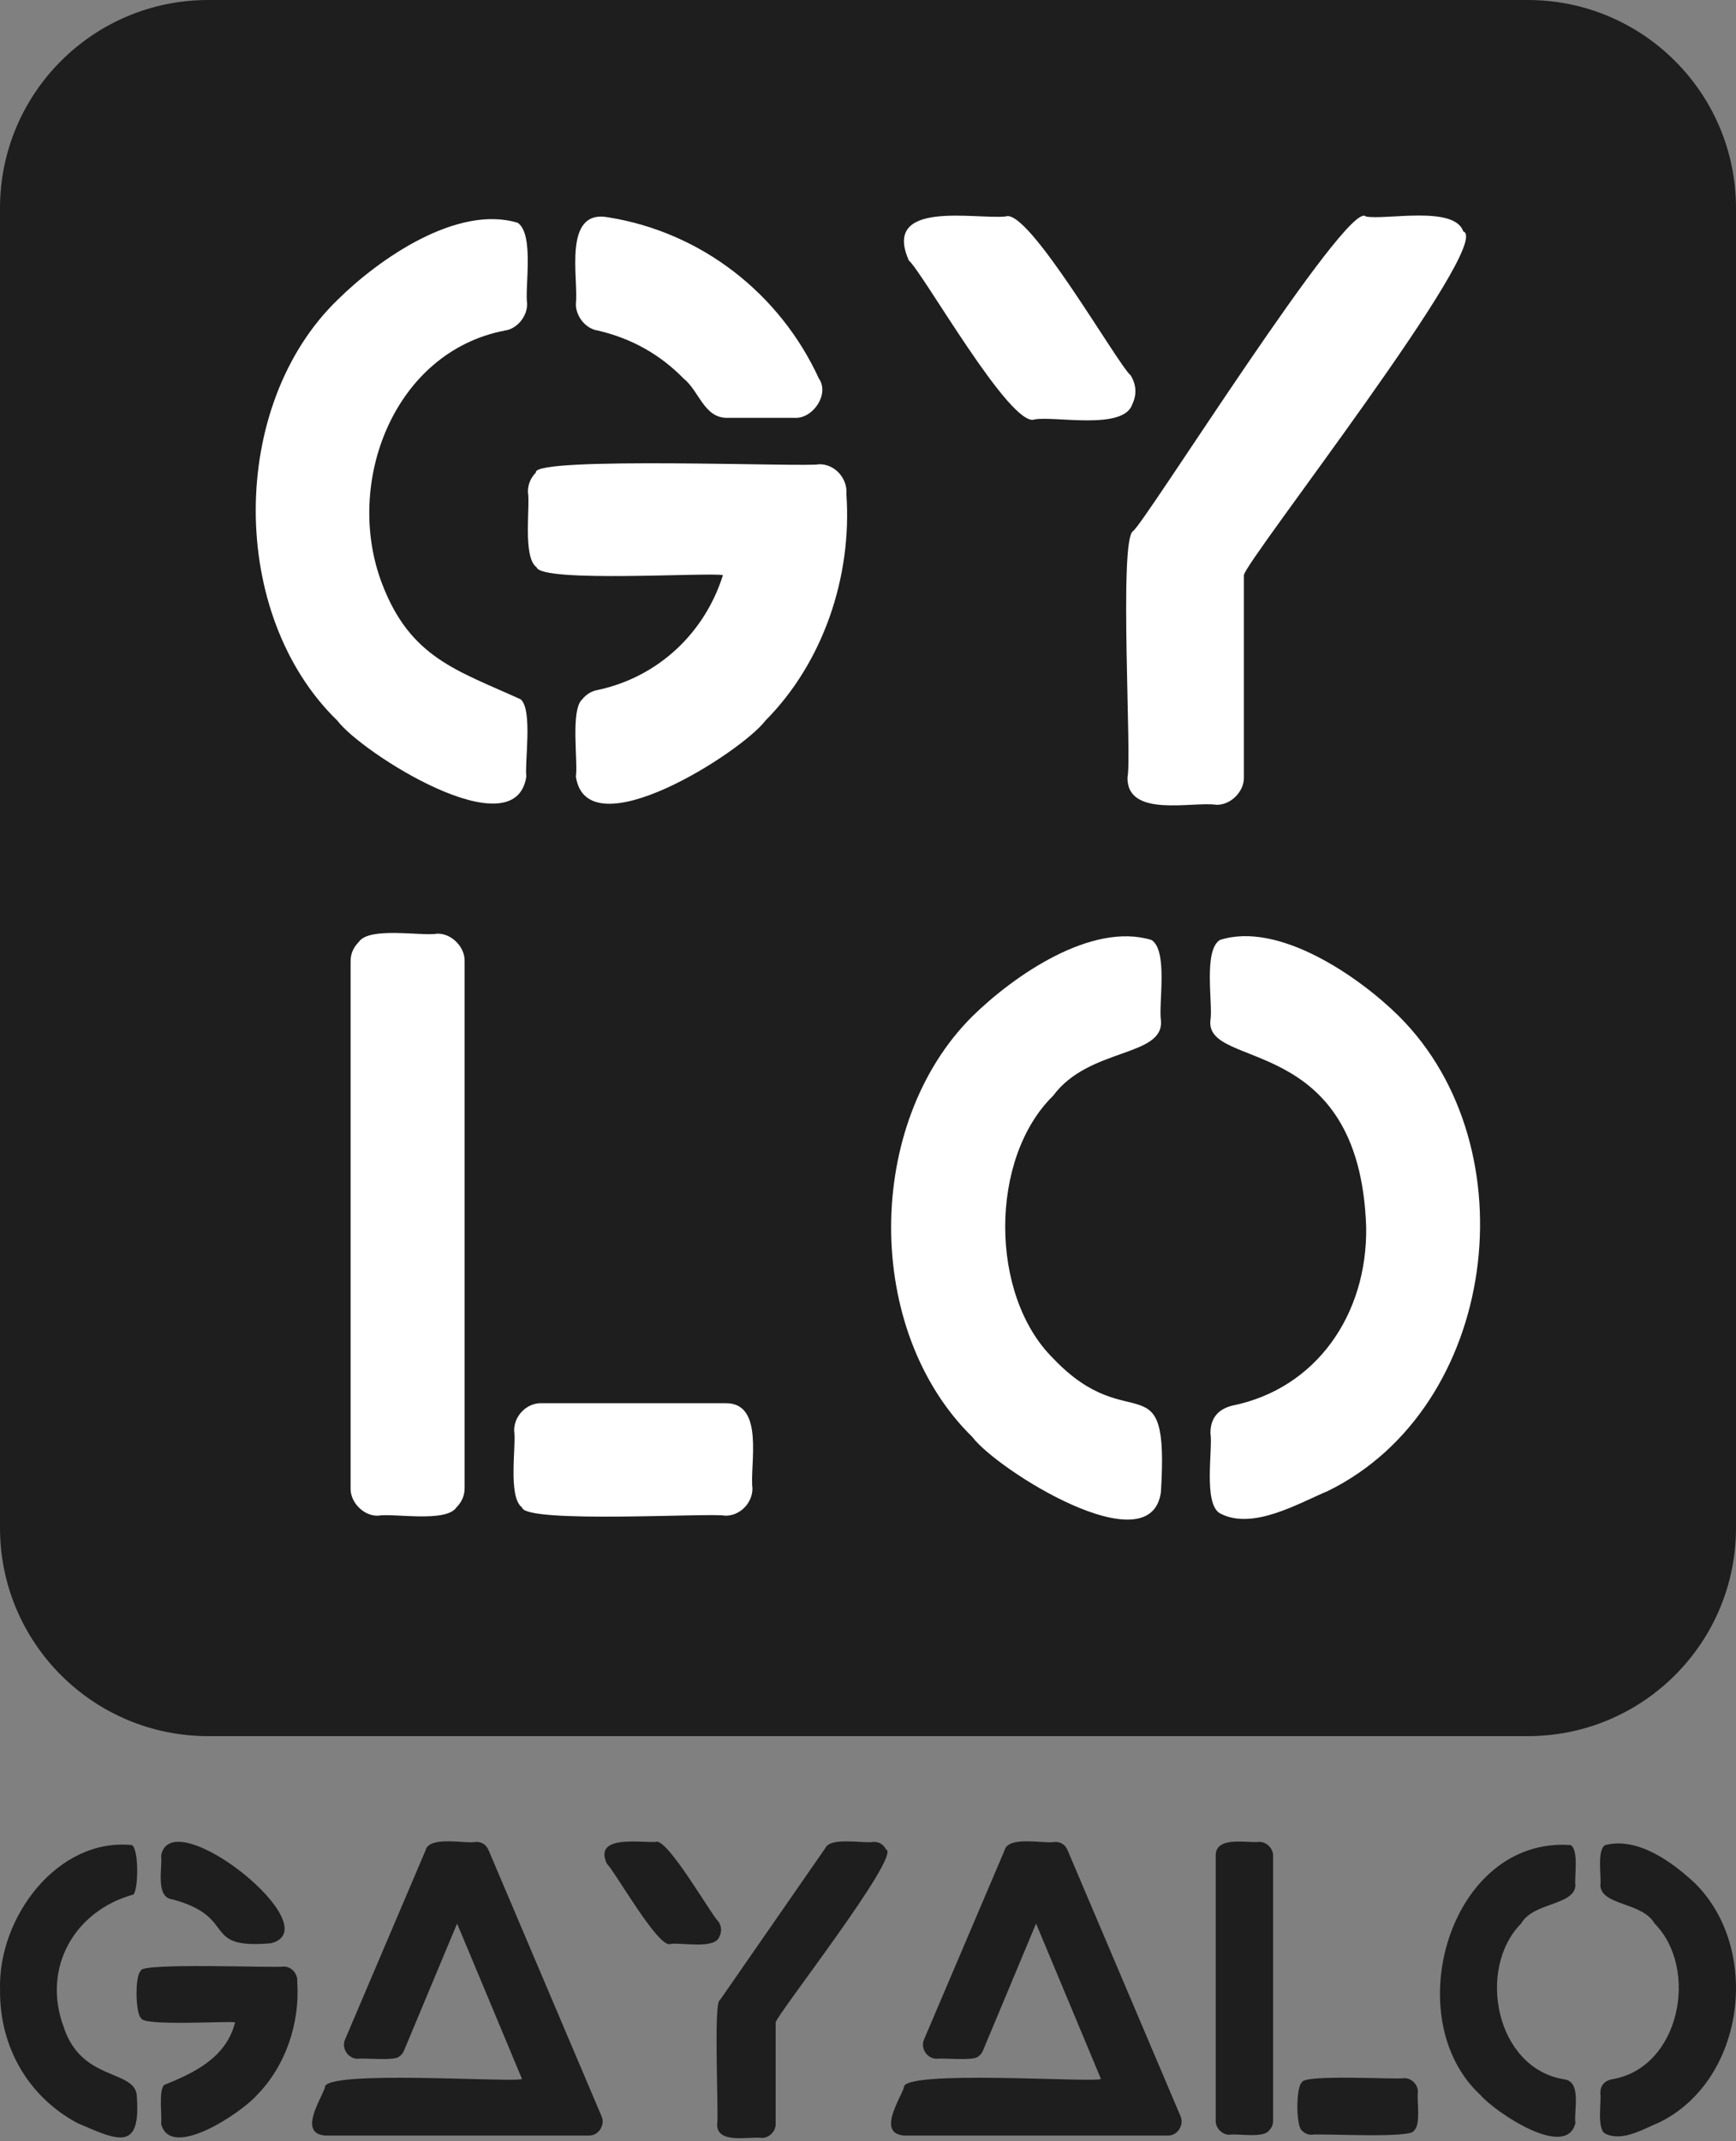 <svg width="90" height="111" viewBox="0 0 90 111" fill="none" xmlns="http://www.w3.org/2000/svg">
<rect x="0" y="0" width="90" height="111" fill="#808080" stroke="none"/>
<path d="M79.207 90H10.793C4.833 90 0 85.167 0 79.207V10.793C0 4.833 4.833 0 10.793 0H79.207C85.167 0 90 4.833 90 10.793V79.207C90 85.167 85.168 90 79.207 90Z" fill="#1E1E1E"/>
<path d="M26.838 11.549C27.706 12.134 27.201 14.908 27.328 15.749C27.34 16.383 26.82 17.046 26.18 17.134C20.411 18.235 17.816 25.058 19.809 30.263C21.276 34.112 23.706 34.752 27 36.256C27.622 36.818 27.194 39.53 27.287 40.251C26.718 44.093 18.741 39.026 17.489 37.356C11.837 31.874 11.856 21.01 17.501 15.543C19.643 13.422 23.701 10.598 26.838 11.549ZM43.88 25.616C44.18 29.9 42.676 34.342 39.681 37.357C38.441 38.996 30.417 44.124 29.855 40.252C29.976 39.525 29.564 36.812 30.181 36.257C30.398 35.986 30.671 35.823 30.997 35.767C34.143 35.091 36.544 32.794 37.479 29.815C36.802 29.659 28.067 30.226 27.817 29.407C27.084 28.869 27.498 26.256 27.369 25.493C27.369 25.113 27.507 24.779 27.783 24.494C27.575 23.637 42.032 24.229 42.454 24.066C43.278 24.044 43.951 24.802 43.88 25.616ZM30.997 17.136C30.356 17.047 29.843 16.383 29.855 15.75C30.008 14.49 29.146 10.827 31.527 11.265C36.355 12.035 40.426 15.209 42.454 19.623C43.019 20.434 42.144 21.719 41.191 21.661H37.724C36.498 21.686 36.26 20.28 35.441 19.623C34.218 18.371 32.737 17.542 30.997 17.136Z" fill="white"/>
<path d="M58.698 20.967C58.237 22.321 54.654 21.553 53.643 21.742C52.412 22.241 47.821 14.088 47.119 13.505C45.704 10.335 50.568 11.383 52.134 11.222C53.304 10.741 57.943 18.899 58.617 19.457C58.915 19.948 58.943 20.452 58.698 20.967ZM75.863 11.998C77.507 12.55 64.541 29.113 64.487 29.815V40.293C64.51 41.033 63.8 41.742 63.059 41.72C61.838 41.532 58.41 42.424 58.452 40.293C58.688 39.427 57.997 28.014 58.738 27.532C59.266 27.251 69.925 10.225 70.807 11.223C71.802 11.425 75.398 10.631 75.863 11.998Z" fill="white"/>
<path d="M22.669 48.401C23.406 48.379 24.11 49.094 24.087 49.828V77.145C24.087 77.526 23.946 77.858 23.661 78.145C23.118 78.952 20.367 78.429 19.593 78.573C18.856 78.595 18.152 77.881 18.176 77.145V49.828C18.176 49.448 18.317 49.115 18.602 48.828C19.144 48.021 21.894 48.544 22.669 48.401ZM37.583 72.742C39.667 72.68 38.86 75.941 39.009 77.145C39.024 77.901 38.364 78.597 37.583 78.572C36.946 78.411 27.21 79 27.063 78.144C26.316 77.587 26.773 74.938 26.655 74.167C26.642 73.41 27.3 72.716 28.082 72.741C28.082 72.742 37.583 72.742 37.583 72.742Z" fill="white"/>
<path d="M59.697 48.728C60.566 49.275 60.057 52.063 60.186 52.886C60.372 54.813 56.454 54.285 54.601 56.8C51.281 60.047 51.286 67.14 54.601 70.418C58.613 74.647 60.617 70.312 60.186 77.349C59.659 81.209 51.69 76.197 50.412 74.496C44.779 68.981 44.811 58.249 50.412 52.684C52.549 50.587 56.586 47.776 59.697 48.728ZM72.528 52.682C79.379 59.509 77.648 72.959 68.85 77.288C67.314 77.931 64.931 79.352 63.244 78.449C62.367 77.938 62.887 75.098 62.753 74.291C62.753 73.53 63.134 73.054 63.896 72.864C68.231 71.985 70.894 68.153 70.827 63.609C70.487 53.459 62.455 55.498 62.753 52.886C62.893 52.088 62.367 49.274 63.243 48.728C66.277 47.745 70.456 50.626 72.528 52.682Z" fill="white"/>
<path d="M6.834 95.647C7.202 95.838 7.181 97.94 6.916 98.212C3.888 99.042 2.161 101.987 3.297 105.064C4.188 107.839 6.826 107.294 7.081 108.53C7.346 111.564 6.163 110.996 3.992 110.048C1.484 108.697 -0.032 106.125 0.003 103.155C-0.119 99.4 2.986 95.261 6.834 95.647ZM15.409 102.725C15.56 104.881 14.803 107.117 13.296 108.633C12.546 109.491 8.825 112.03 8.352 110.09C8.413 109.724 8.205 108.358 8.516 108.079C10.106 107.442 11.726 106.657 12.189 104.837C11.847 104.759 7.453 105.043 7.327 104.632C7.015 104.418 6.984 102.375 7.309 102.16C7.205 101.729 14.479 102.027 14.692 101.944C15.107 101.936 15.445 102.316 15.409 102.725ZM8.927 98.459C8.031 98.353 8.437 96.762 8.352 96.202C8.855 93.319 17.18 99.924 14.056 100.736C10.348 101.063 12.408 99.387 8.927 98.459Z" fill="#1E1E1E"/>
<path d="M31.124 110.378C30.973 110.597 30.775 110.706 30.529 110.706H16.866C15.457 110.602 16.619 108.874 16.845 108.22C16.693 107.271 26.672 107.977 27.062 107.773C26.684 106.855 24.14 100.777 23.697 99.717L20.949 106.293C20.893 106.43 20.808 106.537 20.692 106.613C20.447 106.845 18.878 106.676 18.568 106.725C18.064 106.742 17.679 106.196 17.892 105.718L22.056 95.936C22.238 95.132 24.152 95.604 24.682 95.483C24.997 95.483 25.216 95.634 25.339 95.934L31.185 109.701C31.281 109.921 31.261 110.146 31.124 110.378Z" fill="#1E1E1E"/>
<path d="M37.3 100.387C37.067 101.084 35.264 100.672 34.756 100.777C34.137 101.027 31.826 96.925 31.473 96.632C30.719 95.085 33.244 95.541 33.998 95.483C34.587 95.241 36.92 99.347 37.26 99.627C37.409 99.874 37.423 100.128 37.3 100.387ZM45.937 95.873C46.765 96.15 40.24 104.485 40.213 104.838V110.11C40.224 110.482 39.866 110.84 39.494 110.828C38.88 110.733 37.154 111.183 37.176 110.11C37.276 109.836 36.974 103.738 37.32 103.689L42.797 95.79C43.064 95.212 44.832 95.583 45.3 95.482C45.588 95.483 45.799 95.614 45.937 95.873Z" fill="#1E1E1E"/>
<path d="M61.139 110.378C60.989 110.597 60.79 110.706 60.544 110.706H46.88C45.472 110.602 46.633 108.874 46.861 108.22C46.707 107.271 56.689 107.977 57.077 107.773C56.698 106.855 54.156 100.778 53.713 99.717L50.964 106.293C50.909 106.43 50.824 106.537 50.708 106.613C50.464 106.845 48.894 106.676 48.585 106.725C48.081 106.742 47.696 106.196 47.908 105.718L52.073 95.936C52.255 95.132 54.169 95.604 54.699 95.483C55.014 95.483 55.233 95.634 55.356 95.934L61.202 109.701C61.295 109.921 61.274 110.146 61.139 110.378Z" fill="#1E1E1E"/>
<path d="M65.288 95.483C65.659 95.472 66.013 95.831 66.002 96.201V109.946C66.002 110.138 65.931 110.304 65.787 110.448C65.513 110.855 64.129 110.591 63.74 110.664C63.369 110.675 63.015 110.316 63.027 109.946V96.201C63.002 95.151 64.68 95.558 65.288 95.483ZM72.791 107.731C73.184 107.718 73.516 108.068 73.509 108.448C73.441 108.842 73.68 110.163 73.304 110.448C73.251 110.879 68.311 110.582 68.011 110.664C67.806 110.664 67.635 110.592 67.498 110.448C67.179 110.234 67.183 108.16 67.498 107.946C67.553 107.516 72.49 107.814 72.791 107.731Z" fill="#1E1E1E"/>
<path d="M81.429 95.647C81.867 95.923 81.61 97.326 81.675 97.74C81.617 98.787 79.499 98.603 78.865 99.709C76.53 102.07 77.549 107.236 81.101 107.792C82.019 107.912 81.579 109.467 81.676 110.049C81.221 111.987 77.527 109.499 76.758 108.613C72.434 104.63 75.156 95.198 81.429 95.647ZM87.885 97.638C91.332 101.073 90.461 107.841 86.034 110.019C85.225 110.351 84.11 111.051 83.213 110.603C82.771 110.345 83.033 108.917 82.966 108.511C82.966 108.128 83.158 107.888 83.54 107.793C87.093 107.238 88.112 102.071 85.777 99.71C85.134 98.594 83.038 98.801 82.966 97.741C83.037 97.339 82.771 95.923 83.213 95.649C84.902 95.208 86.712 96.537 87.885 97.638Z" fill="#1E1E1E"/>
</svg>
